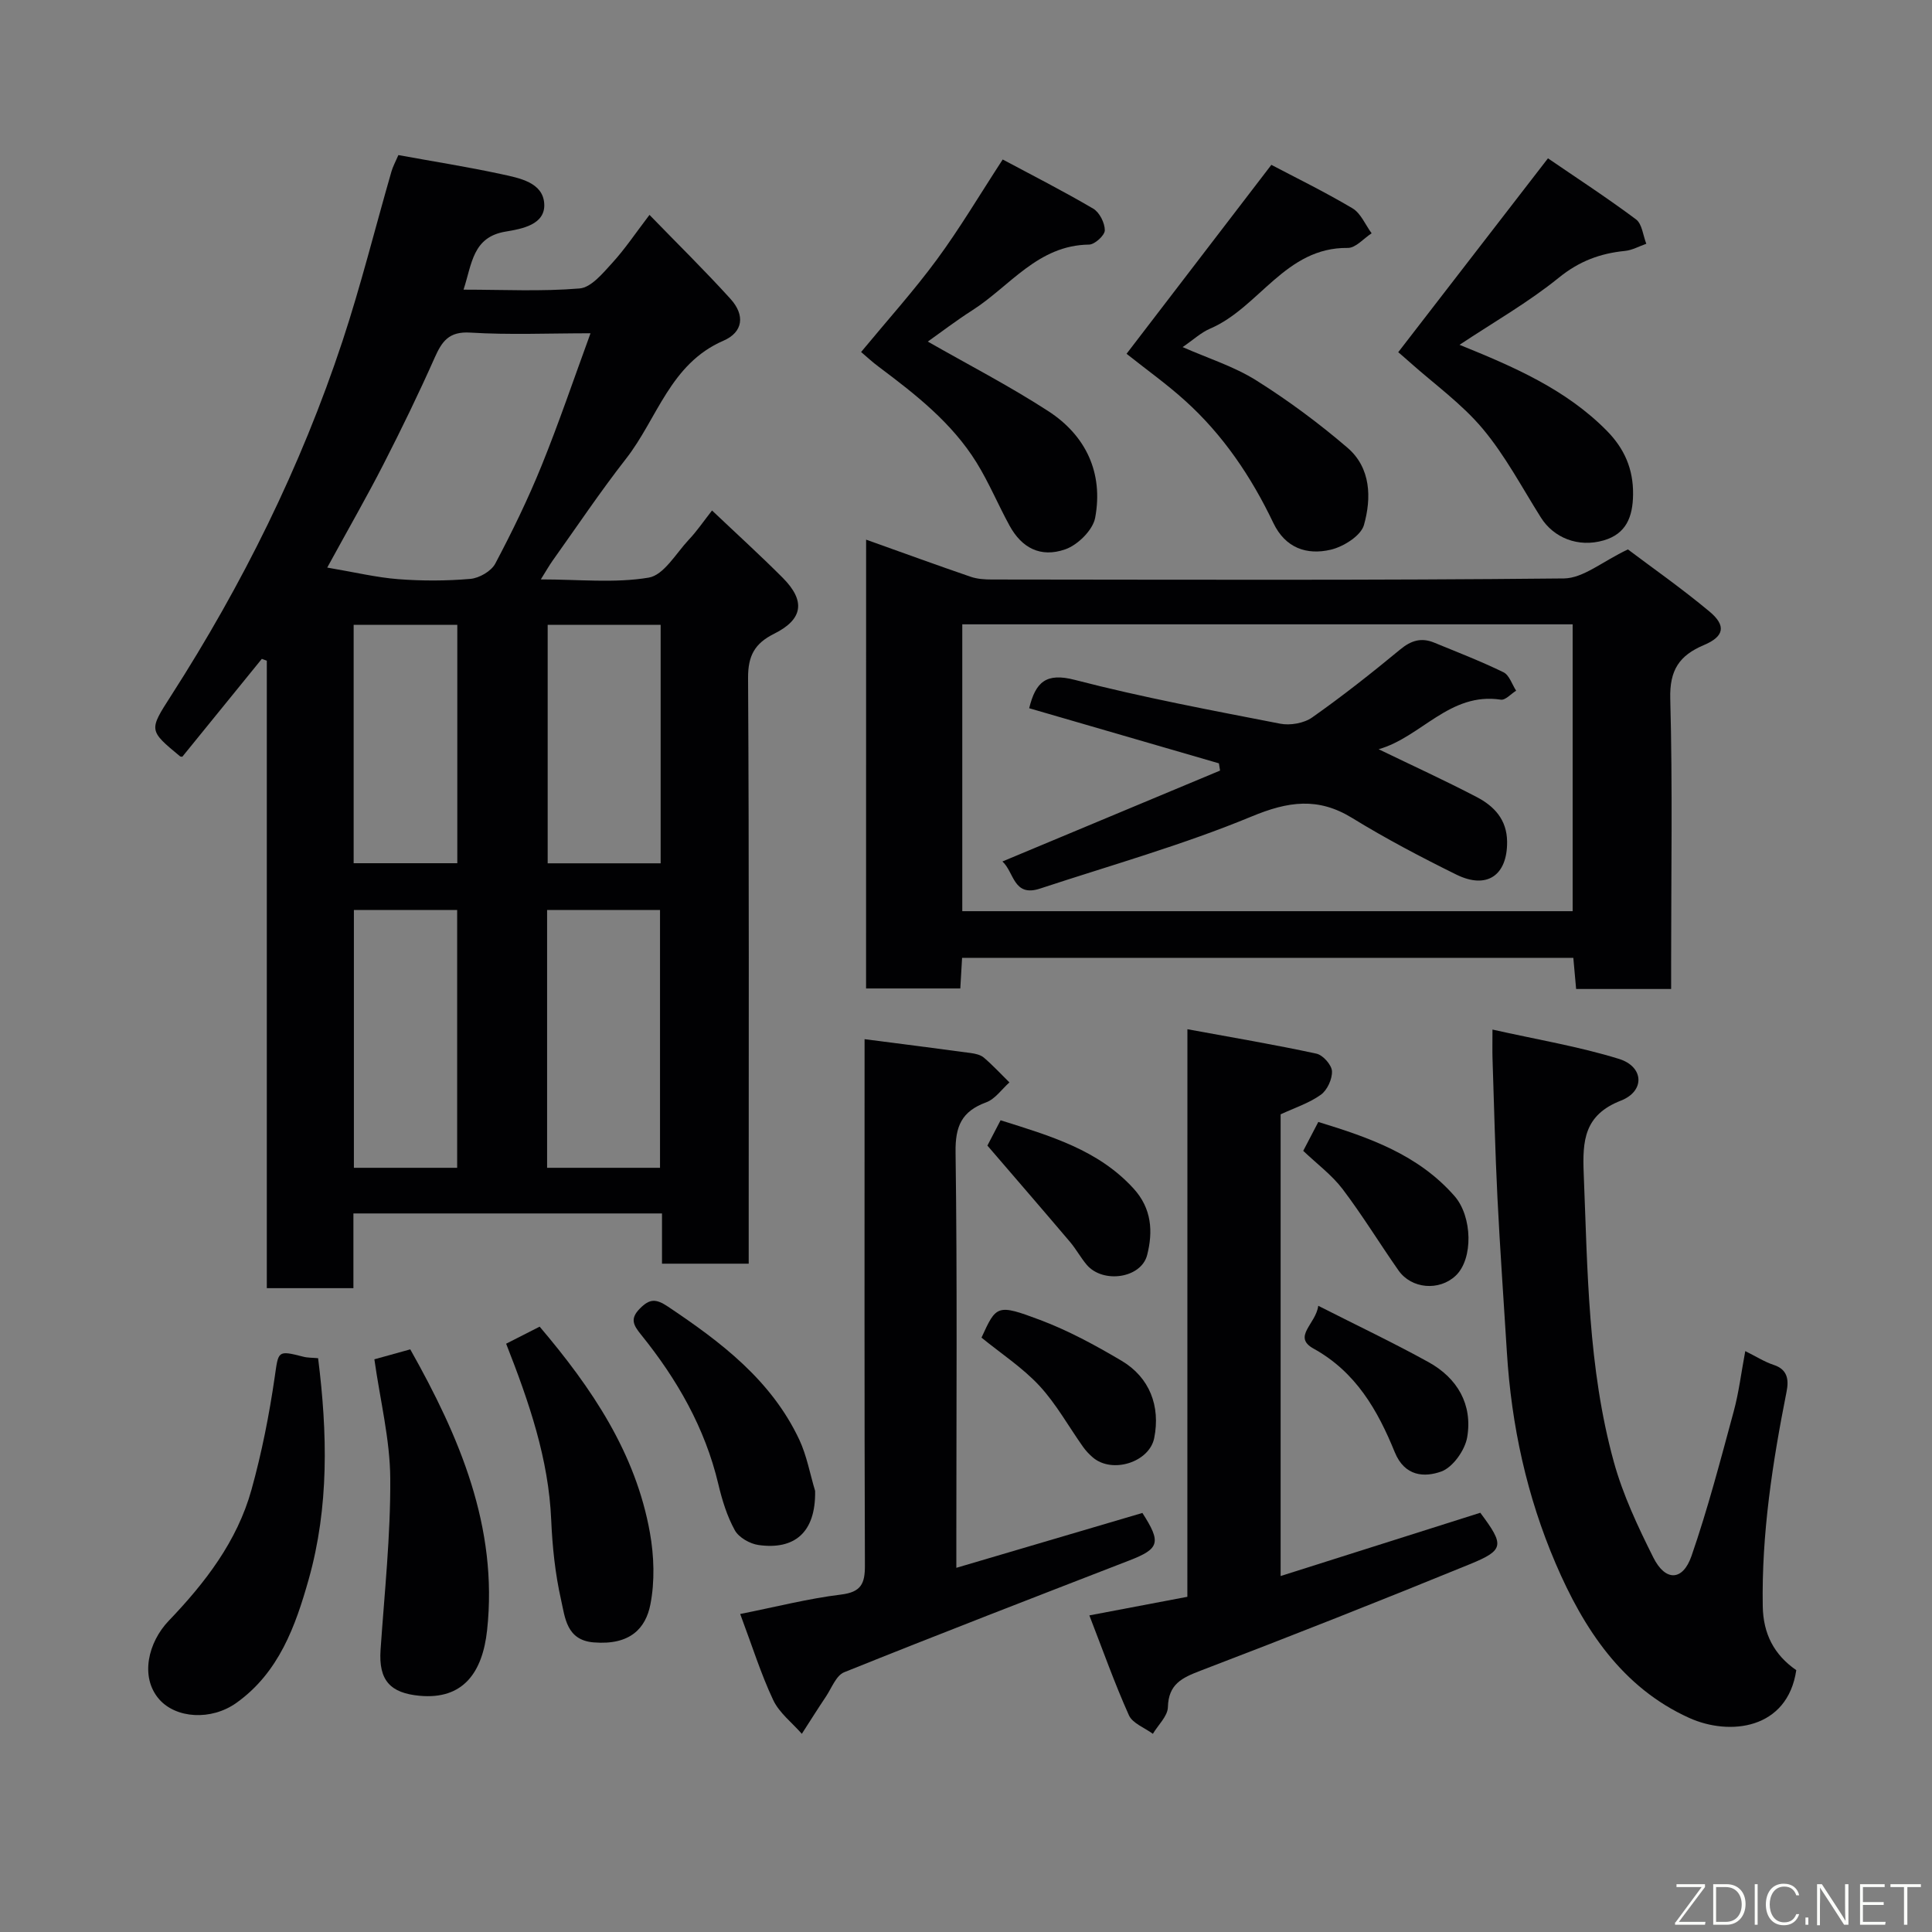 <svg enable-background="new 0 0 400 400" viewBox="0 0 400 400" xmlns="http://www.w3.org/2000/svg"><rect x="0" y="0" width="400" height="400" fill="#808080" stroke="none"/><g fill="#010103"><path d="m147.42 105.69c5.07 4.81 9.95 9.24 14.61 13.91 4.79 4.8 4.26 8.62-1.77 11.62-3.99 1.99-5.4 4.52-5.38 9.13.22 38.49.13 76.98.13 115.47v5.81c-5.96 0-11.68 0-17.95 0 0-3.38 0-6.78 0-10.4-21.47 0-42.41 0-63.89 0v15.47c-6.14 0-11.74 0-17.93 0 0-43.21 0-86.56 0-129.91-.34-.13-.68-.25-1.03-.38-5.49 6.76-10.99 13.52-16.46 20.26-.21-.03-.38 0-.47-.08-6.51-5.39-6.47-5.37-1.87-12.54 14.79-23.03 26.89-47.4 35.49-73.4 3.82-11.56 6.76-23.41 10.14-35.12.3-1.06.85-2.04 1.44-3.42 7.24 1.32 14.31 2.43 21.29 3.94 3.74.81 8.67 1.7 8.91 6.16.24 4.31-4.63 5.18-8 5.74-6.84 1.13-6.95 6.66-8.71 12.02 8.22 0 16.18.41 24.04-.25 2.39-.2 4.79-3.14 6.72-5.25 2.64-2.88 4.83-6.17 7.74-9.98 5.81 5.99 11.46 11.53 16.76 17.38 3.06 3.37 2.65 6.9-1.47 8.68-11.02 4.77-13.67 16.14-20.16 24.44-5.32 6.81-10.14 14.01-15.16 21.05-.73 1.03-1.36 2.14-2.47 3.92 7.94 0 15.31.81 22.34-.37 3.11-.52 5.63-4.99 8.26-7.81 1.68-1.76 3.06-3.81 4.85-6.09zm-79.67 11.82c5.73.97 10.19 2.05 14.7 2.4 4.96.38 9.99.37 14.94-.06 1.84-.16 4.32-1.59 5.15-3.16 3.5-6.61 6.79-13.38 9.6-20.31 3.58-8.83 6.64-17.87 10.12-27.38-8.71 0-16.83.36-24.91-.14-4.44-.27-5.86 1.83-7.38 5.25-3.3 7.42-6.85 14.73-10.55 21.96-3.39 6.63-7.11 13.1-11.67 21.44zm68.9 124.27c0-18.12 0-35.82 0-53.37-8.07 0-15.79 0-23.38 0v53.37zm.13-112.42c-8.1 0-15.81 0-23.39 0v49.38h23.39c0-16.52 0-32.77 0-49.38zm-42.13 112.42c0-18.11 0-35.81 0-53.37-7.41 0-14.45 0-21.38 0v53.37zm-21.43-63.06h21.46c0-16.64 0-33.01 0-49.36-7.36 0-14.41 0-21.46 0z"/><path d="m179.32 111.73c7.57 2.7 14.58 5.26 21.64 7.68 1.36.47 2.9.57 4.35.57 39.49.03 78.99.19 118.48-.22 4.01-.04 7.99-3.53 13.25-6.01 4.81 3.63 11.06 8 16.9 12.87 3.49 2.91 3.05 5.16-1.16 6.93-5.11 2.16-7.13 5.19-6.97 11.11.49 18.15.18 36.32.18 54.49v5.61c-6.73 0-13 0-19.67 0-.18-2.03-.37-4.09-.58-6.45-42.13 0-84.19 0-126.55 0-.12 2.08-.24 4.03-.37 6.34-6.39 0-12.79 0-19.51 0 .01-30.73.01-61.48.01-92.92zm19.91 76.92h126.37c0-20.06 0-39.77 0-59.39-42.31 0-84.23 0-126.37 0z"/><path d="m361.34 279.73c2.35 1.17 4.03 2.25 5.86 2.85 2.98.96 3.16 3.18 2.69 5.55-2.91 14.68-5.19 29.41-4.93 44.45.1 5.68 2.33 10.02 6.94 13.21-1.82 12.3-13.83 13.66-22.18 9.88-13.88-6.28-21.85-18.44-27.65-31.99-5.96-13.91-9.14-28.52-10.08-43.62-.66-10.7-1.43-21.39-1.96-32.09-.48-9.59-.7-19.19-1.02-28.79-.05-1.63-.01-3.27-.01-6.02 9.21 2.07 17.87 3.5 26.18 6.07 5.18 1.6 5.45 6.67.41 8.64-7.63 2.98-7.97 8.31-7.7 15.1.81 20.05.86 40.18 6.23 59.68 1.88 6.84 4.99 13.43 8.18 19.81 2.5 5 6.1 4.91 7.91-.32 3.39-9.8 6.01-19.88 8.73-29.9 1.07-3.92 1.55-7.99 2.4-12.51z"/><path d="m245.84 213.09c9.54 1.75 18.17 3.21 26.72 5.06 1.34.29 3.14 2.32 3.21 3.62.08 1.63-.98 3.94-2.31 4.89-2.45 1.75-5.46 2.72-8.32 4.05v95.59c14.03-4.44 27.7-8.78 41.34-13.1 5 6.7 5.01 7.71-2.14 10.64-18.51 7.57-37.11 14.92-55.79 22.06-3.86 1.48-6.63 2.78-6.75 7.56-.05 1.86-2.02 3.67-3.11 5.51-1.7-1.26-4.2-2.16-4.96-3.84-2.97-6.62-5.4-13.49-8.19-20.68 7.13-1.35 13.46-2.56 20.29-3.85.01-38.5.01-77.22.01-117.51z"/><path d="m153.25 334.16c7.52-1.5 14.13-3.2 20.86-4.02 4.18-.51 4.98-2.26 4.96-6.04-.12-34.31-.07-68.62-.07-102.93 0-1.82 0-3.64 0-6.02 7.57.98 14.79 1.89 22 2.87.94.13 2.03.37 2.71.96 1.86 1.59 3.53 3.4 5.28 5.12-1.59 1.42-2.96 3.45-4.82 4.13-5.06 1.86-6.41 4.93-6.33 10.34.36 26.48.16 52.96.16 79.45v6.58c13.23-3.9 25.87-7.63 38.52-11.36 3.94 6.12 3.55 7.41-2.69 9.83-19.71 7.64-39.44 15.26-59.05 23.15-1.67.67-2.6 3.28-3.78 5.04-1.7 2.54-3.33 5.13-4.99 7.71-2.02-2.31-4.67-4.33-5.93-7-2.54-5.39-4.33-11.14-6.83-17.81z"/><path d="m289.49 72.92c10.43-13.51 20.42-26.45 31-40.14 5.78 3.96 12.15 8.1 18.23 12.64 1.26.94 1.45 3.33 2.13 5.05-1.47.51-2.91 1.33-4.41 1.48-5.14.51-9.49 2.12-13.7 5.54-6.29 5.1-13.42 9.16-20.56 13.9 11.18 4.53 22.01 9.19 30.49 17.79 3.6 3.65 5.5 7.86 5.44 13.18-.05 4.7-1.45 8.17-6.08 9.52-5.3 1.54-10.37-.54-13.01-4.74-3.91-6.2-7.37-12.8-12.04-18.37-4.34-5.18-10.02-9.24-15.11-13.78-.97-.88-1.96-1.71-2.38-2.07z"/><path d="m178.28 72.88c5.5-6.65 10.91-12.65 15.68-19.13 4.73-6.42 8.81-13.32 13.64-20.73 6.1 3.26 12.53 6.53 18.74 10.18 1.3.76 2.4 2.95 2.4 4.48 0 1.04-2.09 2.95-3.26 2.96-10.62.12-16.39 8.64-24.17 13.6-3.41 2.18-6.63 4.65-9.22 6.48 8.22 4.7 16.84 9.15 24.93 14.39 7.83 5.07 11.45 12.84 9.72 22.1-.48 2.54-3.6 5.62-6.18 6.52-5.14 1.8-9.03-.3-11.55-4.91-2.35-4.3-4.25-8.88-6.82-13.04-5.09-8.23-12.6-14.1-20.22-19.81-1.33-.98-2.53-2.11-3.69-3.09z"/><path d="m233.24 73.25c9.79-12.78 19.6-25.57 29.98-39.12 4.82 2.54 10.95 5.53 16.8 9 1.73 1.03 2.66 3.41 3.96 5.17-1.64 1.06-3.3 3.05-4.93 3.03-12.95-.16-18.32 12.35-28.51 16.71-1.91.82-3.51 2.34-5.69 3.82 5.28 2.33 10.65 4.01 15.25 6.9 6.61 4.15 12.94 8.85 18.87 13.93 4.88 4.18 5 10.43 3.42 16.01-.63 2.23-4.24 4.49-6.87 5.11-4.96 1.16-9.39-.32-11.89-5.54-4.56-9.55-10.41-18.25-18.32-25.36-3.75-3.39-7.89-6.34-12.07-9.66z"/><path d="m65.86 281.2c1.95 15.54 2.27 30.79-1.94 45.75-2.74 9.73-6.18 19.33-14.96 25.6-5.27 3.76-12.56 3.22-16.01-.74-4.03-4.63-2.26-11.82 1.99-16.25 7.54-7.87 14.16-16.46 17.12-27.11 2.13-7.65 3.68-15.51 4.82-23.37.78-5.34.51-5.58 5.91-4.19.91.24 1.9.2 3.07.31z"/><path d="m77.51 281.43c2.28-.63 4.73-1.31 7.43-2.06 10.18 18.07 18.21 36.8 15.91 58.13-.94 8.73-4.93 14.45-14.01 13.59-6-.57-8.48-3.15-8.05-9.49.81-11.84 2.09-23.69 2.01-35.53-.06-8.07-2.09-16.13-3.29-24.64z"/><path d="m104.79 278.2c2.49-1.26 4.63-2.36 6.94-3.53 10.82 12.75 19.88 26.14 22.83 42.67.86 4.84 1.03 10.09.09 14.87-.95 4.79-4.06 8.46-11.74 7.83-5.65-.46-5.92-5.17-6.75-8.82-1.22-5.4-1.8-11-2.04-16.55-.54-12.6-4.54-24.28-9.33-36.47z"/><path d="m168.76 308.67c.16 8.74-4.38 12.24-11.71 11.21-1.79-.25-4.08-1.55-4.91-3.05-1.62-2.93-2.64-6.27-3.42-9.56-2.76-11.67-8.57-21.75-16-30.95-1.63-2.01-2.31-3.31-.23-5.41 2.01-2.03 3.3-2.07 5.82-.38 10.98 7.35 21.38 15.22 27.18 27.55 1.55 3.32 2.2 7.05 3.27 10.59z"/><path d="m269.82 238.27c1.18-2.26 2.08-3.98 3.12-5.98 10.55 3.22 20.69 6.76 28.21 15.35 3.69 4.22 3.92 13.01.22 16.49-3.4 3.2-9.15 2.74-11.84-1.12-3.91-5.58-7.47-11.43-11.58-16.85-2.23-2.92-5.31-5.2-8.13-7.89z"/><path d="m203.21 276.94c3.06-6.69 3.19-7.02 12.1-3.67 5.86 2.2 11.47 5.25 16.88 8.45 5.85 3.46 8.09 9.44 6.78 16-1 5.02-8.7 7.47-12.72 4.02-.75-.64-1.45-1.39-2.02-2.19-3-4.23-5.55-8.88-9.04-12.65-3.5-3.76-7.93-6.65-11.98-9.96z"/><path d="m207.16 231.94c10.35 3.26 20.19 6.11 27.51 14.11 3.82 4.17 4.06 8.96 2.84 13.77-1.23 4.86-9.16 5.98-12.51 2.05-1.26-1.49-2.2-3.25-3.46-4.74-5.53-6.52-11.12-12.98-17.11-19.95.51-.99 1.55-2.98 2.73-5.24z"/><path d="m272.93 270.35c8.2 4.16 15.64 7.69 22.84 11.67 5.97 3.3 9.14 8.76 8 15.53-.46 2.7-2.98 6.26-5.39 7.12-3.42 1.21-7.53 1.08-9.61-4.01-3.52-8.64-8.02-16.59-16.82-21.45-4.43-2.46.51-5.1.98-8.86z"/><path d="m285.43 155.12c6.98 3.38 13.72 6.46 20.29 9.89 3.61 1.88 6.27 4.66 6.31 9.26.06 6.95-4.17 9.94-10.54 6.79-7.31-3.61-14.56-7.42-21.51-11.69-7.1-4.37-13.27-3.47-20.86-.32-14.22 5.89-29.14 10.09-43.79 14.92-5.54 1.83-5.35-3.42-7.79-5.61 15.44-6.45 30.25-12.63 45.06-18.82-.08-.5-.16-1-.24-1.5-13.1-3.81-26.21-7.61-39.28-11.41 1.33-5.39 3.46-7.43 9.48-5.86 14 3.63 28.27 6.29 42.48 9.06 2.08.41 4.93-.09 6.63-1.29 6.28-4.42 12.33-9.2 18.26-14.1 2.26-1.87 4.38-2.47 7-1.39 4.81 1.98 9.69 3.86 14.36 6.14 1.2.59 1.76 2.51 2.61 3.81-1.06.65-2.22 2-3.16 1.86-10.61-1.62-16.48 7.76-25.31 10.26z"/></g><path d="m346.9 398 5.4-7.3h-5.2v-.6h5.9v.6l-5.4 7.2h5.5l-.1.6h-6.2v-.5z" fill="#fbfcfa"/><path d="m354.7 390.1h2.8c2.3 0 3.9 1.6 3.9 4.1s-1.6 4.3-3.9 4.3h-2.8zm.6 7.8h2c2.2 0 3.3-1.6 3.3-3.6 0-1.8-1-3.6-3.3-3.6h-2z" fill="#fbfcfa"/><path d="m363.9 390.1v8.4h-.6v-8.4h1.6z" fill="#fbfcfa"/><path d="m372.5 396.3c-.4 1.3-1.4 2.3-3.2 2.3-2.4 0-3.7-1.9-3.7-4.3 0-2.3 1.2-4.3 3.7-4.3 1.8 0 2.9 1 3.2 2.4h-.6c-.4-1.1-1.1-1.8-2.5-1.8-2.1 0-3 1.9-3 3.7s.9 3.7 3 3.7c1.4 0 2.1-.7 2.5-1.7z" fill="#fbfcfa"/><path d="m373.8 398.5v-1.5h.6v1.5z" fill="#fbfcfa"/><path d="m376.2 398.5v-8.4h1c1.3 2 4.4 6.7 4.9 7.6-.1-1.2-.1-2.4-.1-3.8v-3.8h.7v8.4h-.9c-1.2-1.9-4.4-6.8-5-7.7.1 1.1 0 2.3 0 3.9v3.9h-.6z" fill="#fbfcfa"/><path d="m390 394.4h-4.3v3.5h4.7l-.1.6h-5.2v-8.4h5.1v.6h-4.5v3.1h4.3z" fill="#fbfcfa"/><path d="m394.2 390.7h-2.8v-.6h6.3v.6h-2.8v7.8h-.7z" fill="#fbfcfa"/></svg>